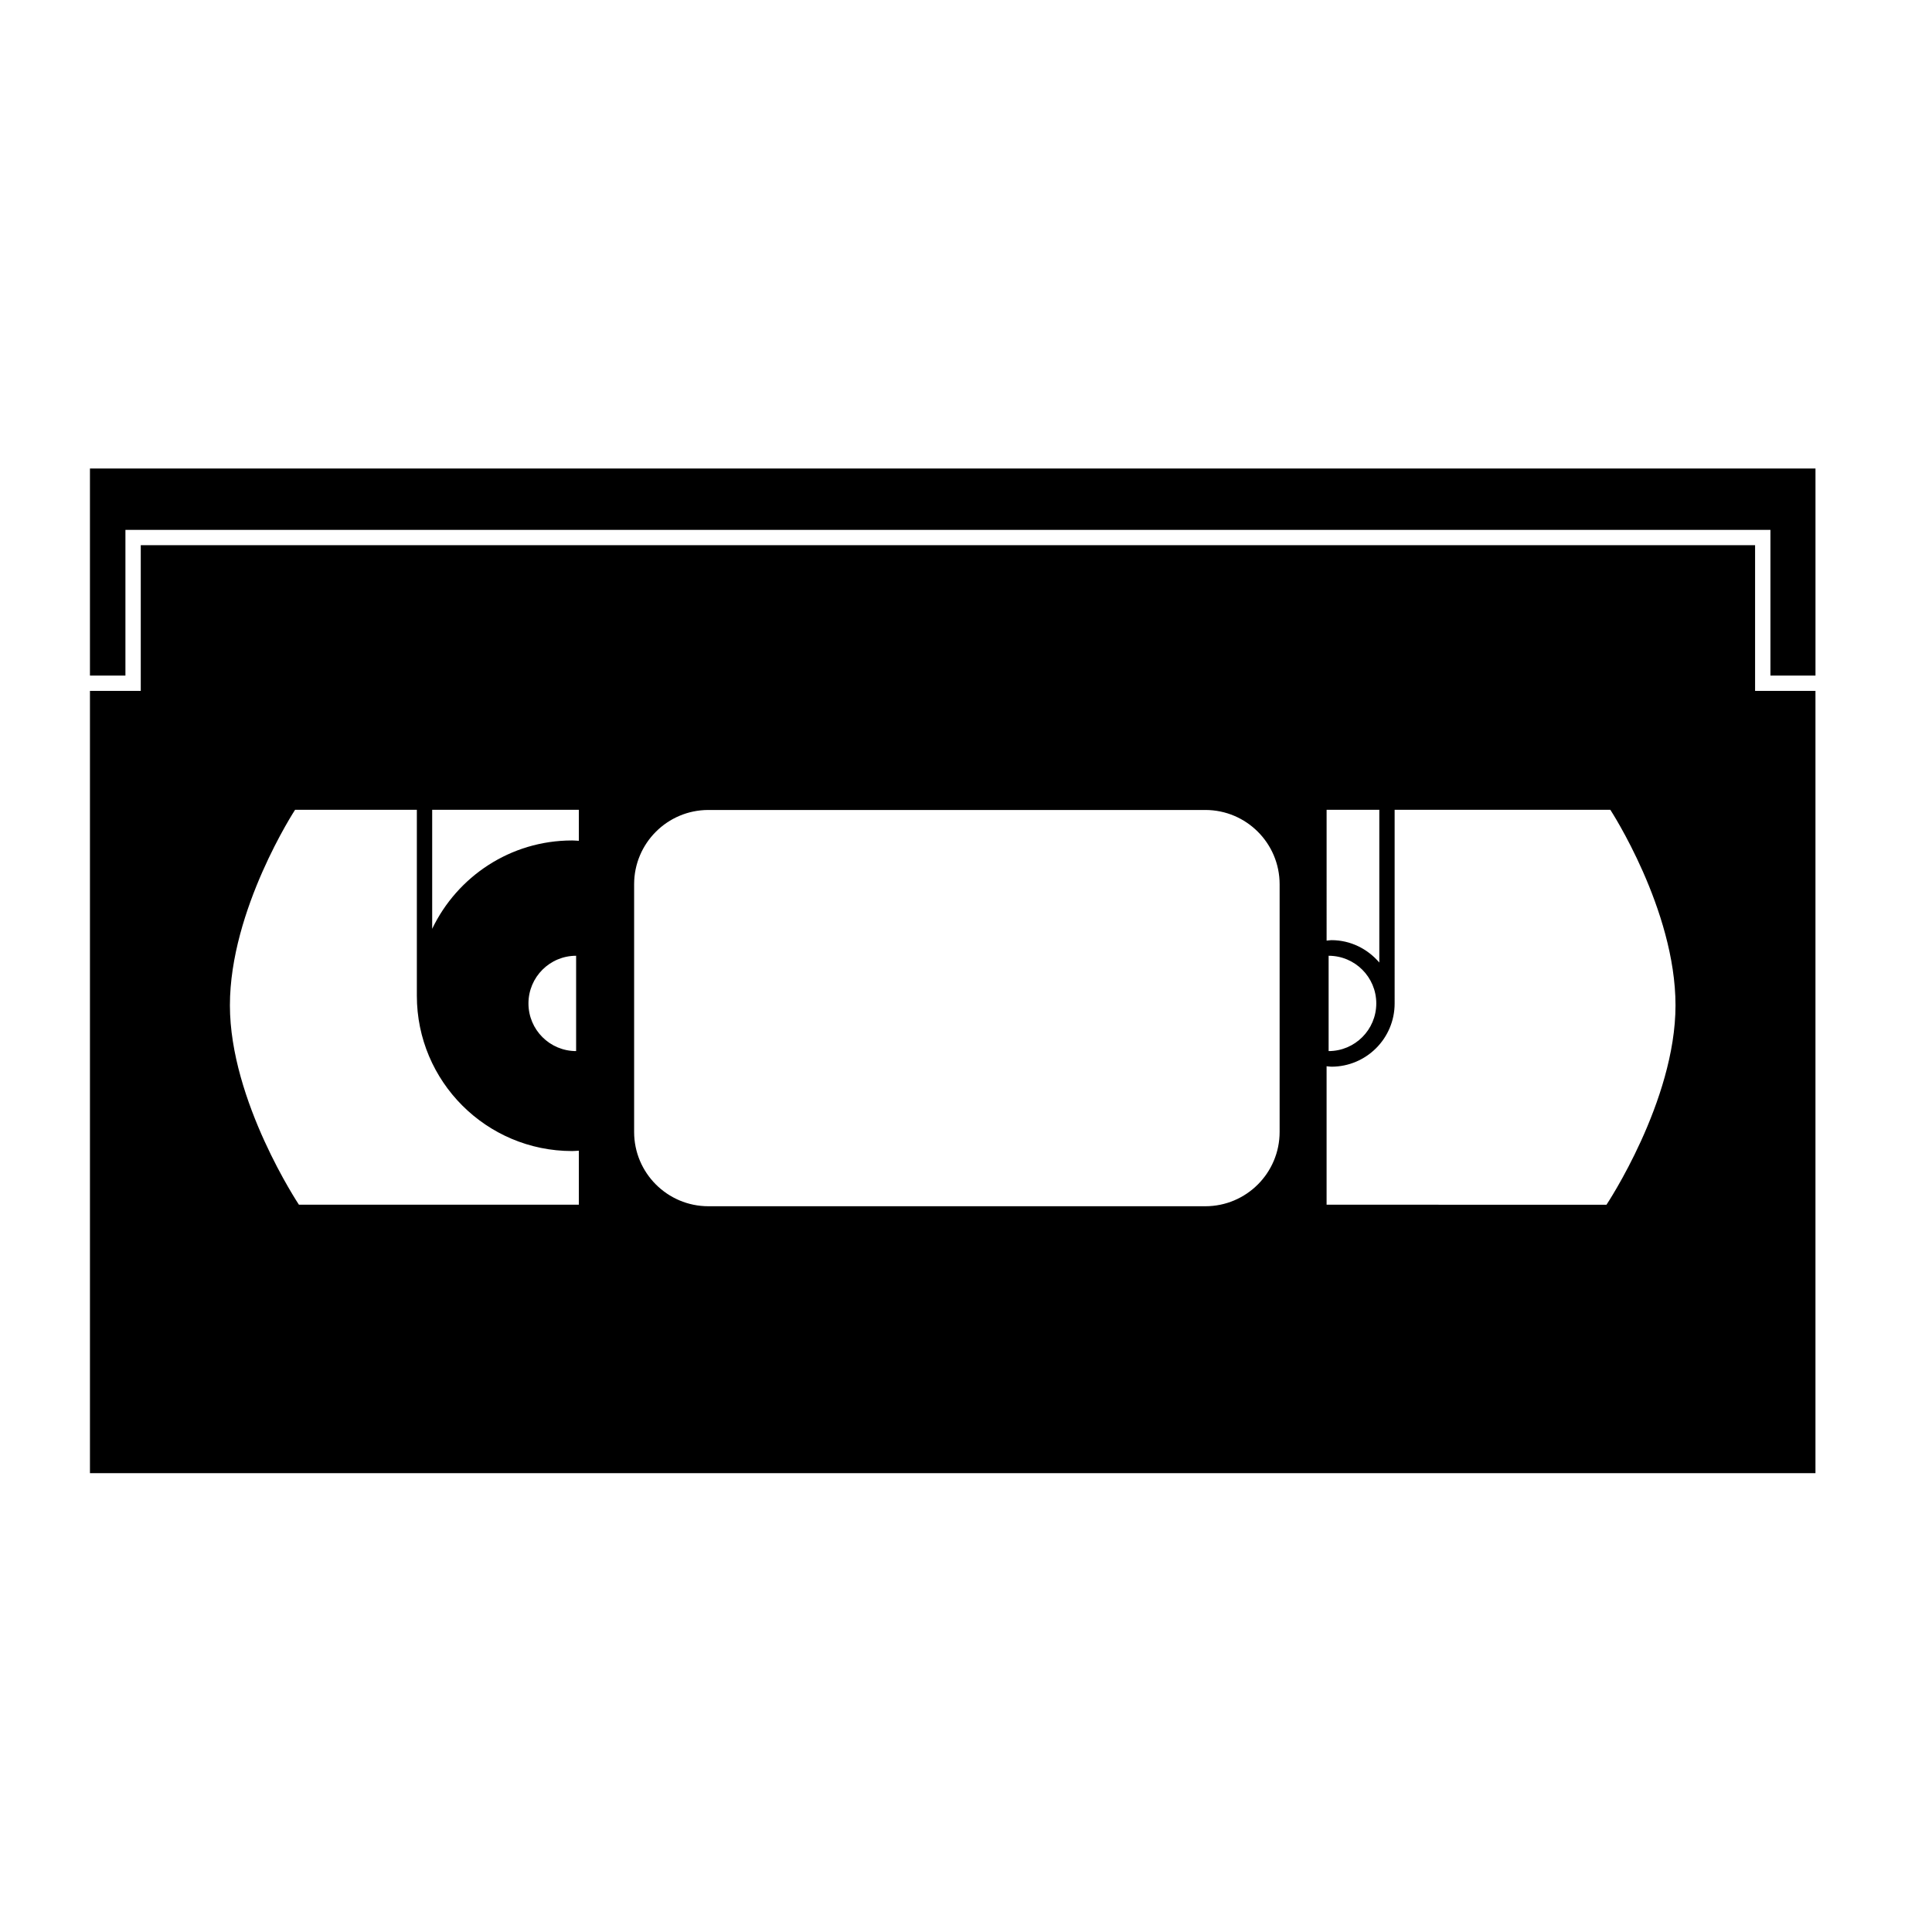 <svg xmlns="http://www.w3.org/2000/svg" xmlns:xlink="http://www.w3.org/1999/xlink" version="1.1" id="Layer_1" x="0px" y="0px" width="100px" height="100px" viewBox="0 0 100 100" enable-background="new 0 0 100 100" xml:space="preserve">
<polygon fill="#000000" points="93.969,24.25 93.969,34.968 91.637,34.968 91.637,27.426 6.492,27.426 6.492,34.968 4.656,34.968   4.656,24.25 "/>
<path fill="#000000" d="M4.656,35.761V76.25h89.312V35.761h-3.125v-7.542H7.286v7.542H4.656z M29.961,43.52  c-0.116-0.005-0.229-0.018-0.347-0.018c-3.196,0-5.949,1.871-7.244,4.573v-6.161h7.591V43.52z M29.82,49.47v4.934  c-1.363,0-2.467-1.104-2.467-2.467C27.354,50.574,28.457,49.47,29.82,49.47z M68.664,55.188c0.084,0.006,0.162,0.024,0.248,0.024  c1.809,0,3.274-1.466,3.274-3.274V41.914h11.164c0,0,3.374,5.16,3.374,10.122s-3.572,10.32-3.572,10.32H68.664V55.188z   M68.769,54.404V49.47c1.362,0,2.467,1.104,2.467,2.467C71.235,53.3,70.131,54.404,68.769,54.404z M68.664,41.914h2.729v7.907  c-0.601-0.703-1.482-1.159-2.48-1.159c-0.086,0-0.164,0.019-0.248,0.025V41.914z M32.822,45.77c0-2.124,1.722-3.846,3.846-3.846  h25.719c2.123,0,3.846,1.722,3.846,3.846v12.818c0,2.124-1.723,3.847-3.846,3.847H36.668c-2.124,0-3.846-1.723-3.846-3.847V45.77z   M11.9,52.036c0-4.962,3.374-10.122,3.374-10.122h6.302v9.626c0,4.439,3.599,8.038,8.038,8.038c0.117,0,0.23-0.013,0.347-0.018  v2.796H15.473C15.473,62.356,11.9,56.998,11.9,52.036z"/>
</svg>
